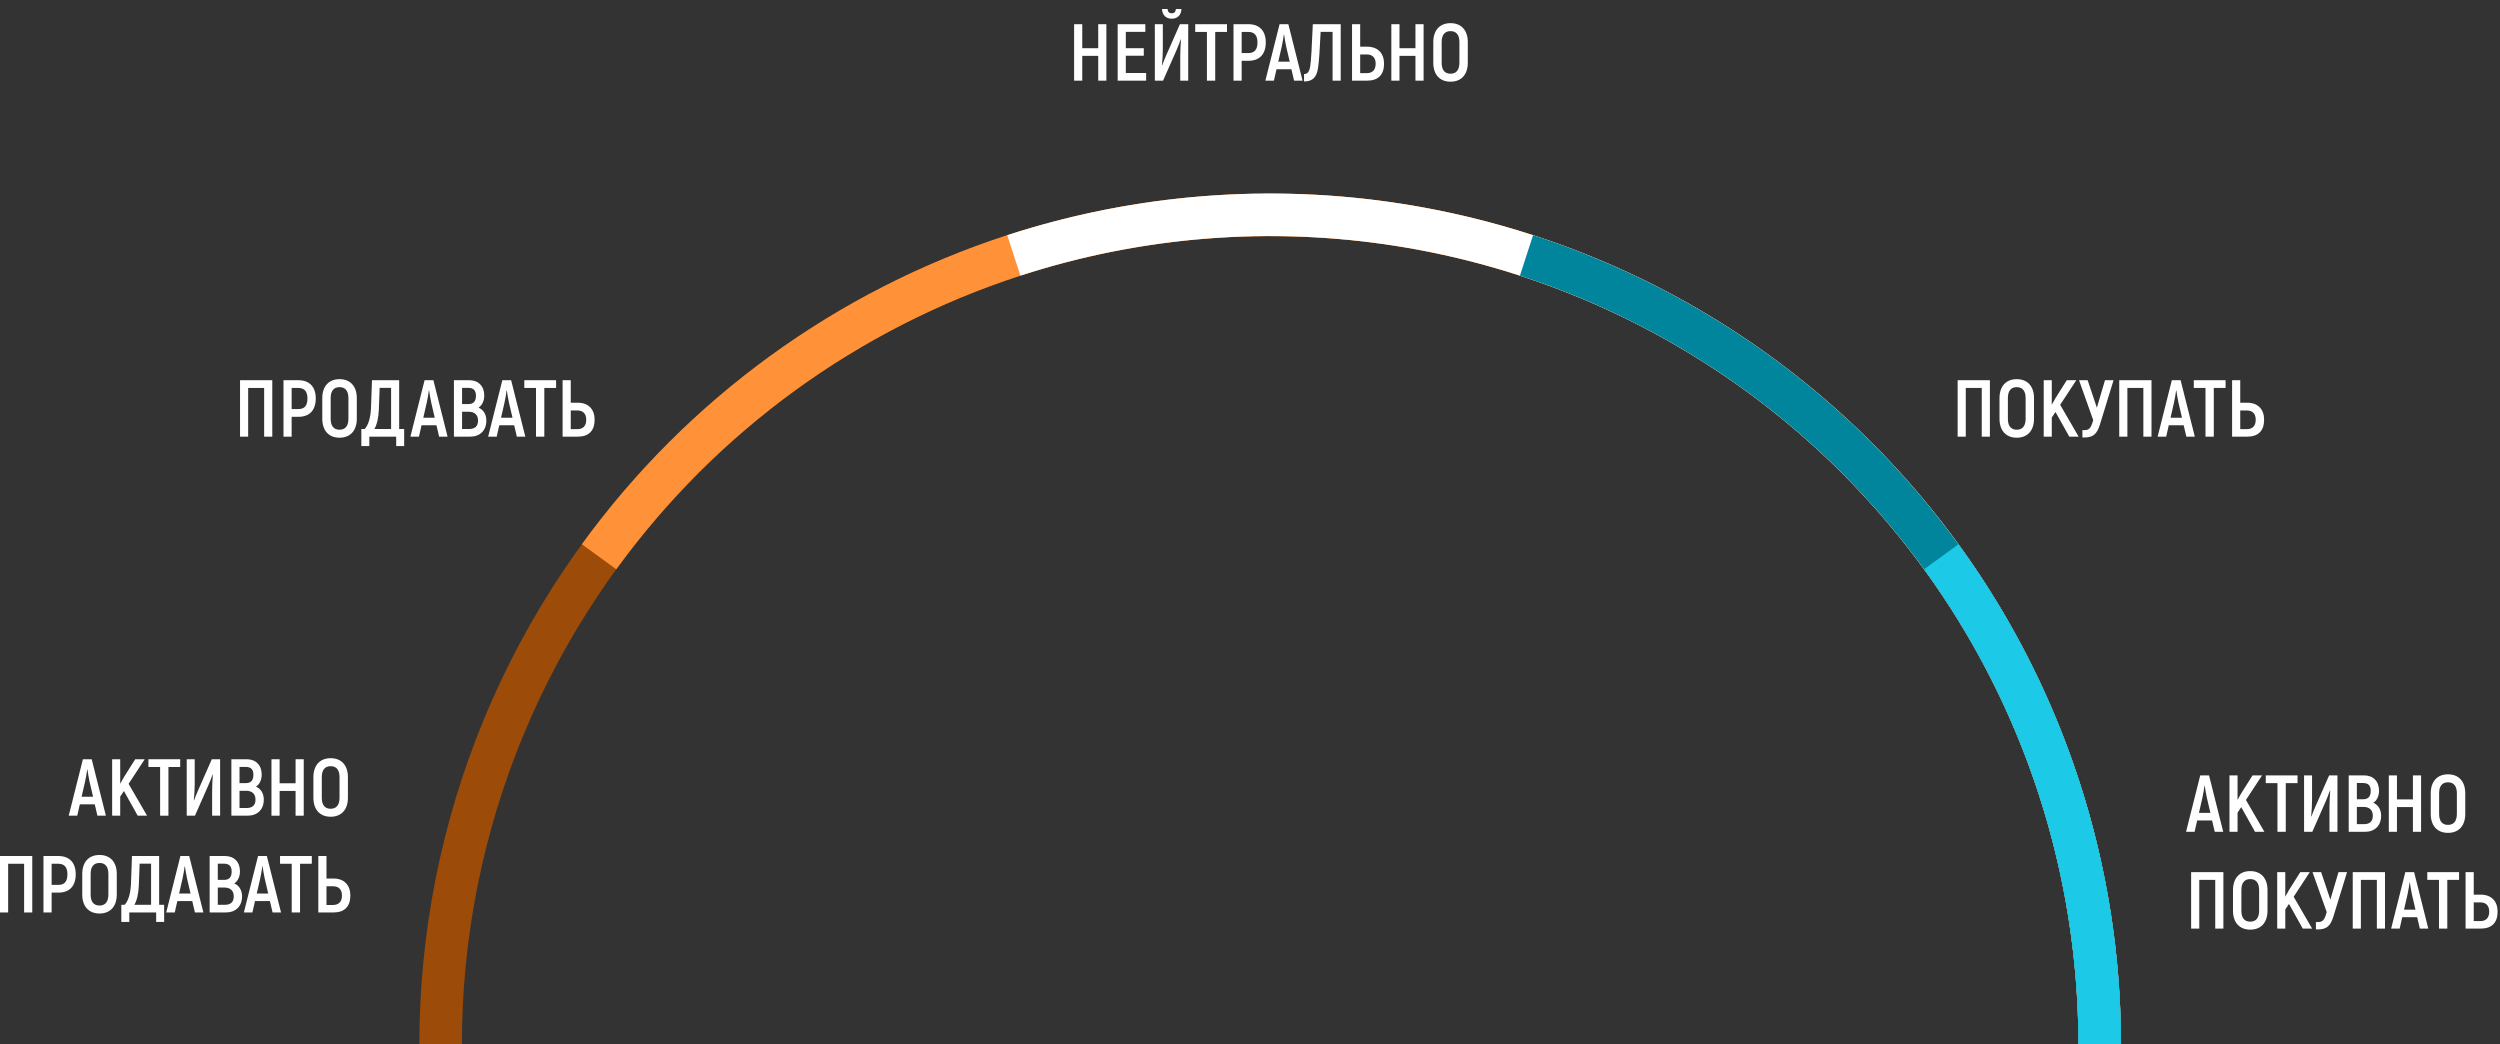 <?xml version="1.0" encoding="utf-8"?>
<svg viewBox="0 0 310 129.484" fill="none" xmlns="http://www.w3.org/2000/svg">
    <rect x="0" y="0" width="310" height="129.484" fill="#333333" stroke="none"/>
    <path d="M263 129.5C263 115.646 260.271 101.927 254.969 89.127C249.667 76.327 241.896 64.697 232.1 54.9C222.303 45.104 210.673 37.333 197.873 32.031C185.073 26.729 171.354 24 157.5 24C143.646 24 129.927 26.729 117.127 32.031C104.327 37.333 92.697 45.104 82.9 54.9C73.104 64.697 65.333 76.327 60.031 89.127C54.729 101.927 52 115.646 52 129.5L57.275 129.5C57.275 116.338 59.867 103.305 64.904 91.146C69.941 78.986 77.323 67.937 86.63 58.63C95.937 49.324 106.986 41.941 119.146 36.904C131.305 31.867 144.338 29.275 157.5 29.275C170.662 29.275 183.695 31.867 195.854 36.904C208.014 41.941 219.063 49.324 228.37 58.63C237.677 67.937 245.059 78.986 250.096 91.146C255.133 103.305 257.725 116.338 257.725 129.5H263Z"
          fill="#9C4B09"/>
    <path d="M263 129.5C263 107.221 255.947 85.513 242.851 67.489C229.756 49.464 211.29 36.048 190.101 29.163C168.912 22.279 146.088 22.279 124.899 29.163C103.71 36.048 85.244 49.464 72.149 67.489L76.416 70.589C88.857 53.466 106.399 40.721 126.529 34.18C146.658 27.64 168.342 27.64 188.471 34.18C208.601 40.721 226.143 53.466 238.584 70.589C251.024 87.712 257.725 108.335 257.725 129.5H263Z"
          fill="#FF9238"/>
    <path d="M263 129.5C263 112.851 259.06 96.438 251.501 81.604C243.943 66.77 232.981 53.935 219.511 44.149C206.042 34.363 190.448 27.903 174.004 25.299C157.56 22.694 140.733 24.019 124.899 29.163L126.529 34.18C141.571 29.293 157.557 28.035 173.179 30.509C188.8 32.983 203.615 39.12 216.411 48.416C229.207 57.713 239.621 69.906 246.801 83.999C253.982 98.091 257.725 113.683 257.725 129.5H263Z"
          fill="white"/>
    <path d="M263 129.5C263 107.221 255.947 85.513 242.851 67.489C229.756 49.464 211.29 36.048 190.101 29.163L188.471 34.18C208.601 40.721 226.143 53.466 238.584 70.589C251.024 87.712 257.725 108.335 257.725 129.5H263Z"
          fill="#00859C"/>
    <path d="M263 129.5C263 107.221 255.947 85.513 242.851 67.489L238.584 70.589C251.024 87.712 257.725 108.335 257.725 129.5H263Z"
          fill="#1CCAE8"/>
    <path d="M136.18 3V5.98H134.2V3H133.19V10H134.2V6.93H136.18V10H137.19V3H136.18ZM139.601 9.05V6.91H141.831V5.98H139.601V3.95H142.021V3H138.591V10H142.121V9.05H139.601ZM145.3 2.32C145.99 2.32 146.47 1.89 146.5 1.12H145.81C145.79 1.47 145.6 1.65 145.29 1.65C144.99 1.65 144.8 1.47 144.78 1.12H144.09C144.12 1.88 144.6 2.32 145.3 2.32ZM143.2 10H144.22L145.91 6.17C146.08 5.78 146.28 5.24 146.41 4.88L146.44 4.9C146.39 5.48 146.35 6.42 146.35 6.95V10H147.34V3H146.31L144.61 6.86C144.42 7.27 144.24 7.76 144.11 8.1L144.08 8.08C144.15 7.47 144.19 6.56 144.19 6.06V3H143.2V10ZM152.147 3H148.207V3.96H149.657V10H150.687V3.96H152.147V3ZM154.806 3H152.956V10H153.966V7.54H154.806C156.176 7.54 156.956 6.73 156.956 5.26C156.956 3.83 156.176 3 154.806 3ZM154.796 6.58H153.966V3.96H154.796C155.556 3.96 155.926 4.4 155.926 5.26C155.926 6.16 155.556 6.58 154.796 6.58ZM160.466 10H161.516L159.756 3H158.666L156.906 10H157.966L158.286 8.59H160.136L160.466 10ZM158.506 7.65L158.936 5.77C159.046 5.31 159.146 4.64 159.196 4.27H159.226C159.276 4.64 159.386 5.31 159.486 5.77L159.926 7.65H158.506ZM162.789 3C162.669 5.89 162.579 7.46 162.469 8.19C162.359 8.91 162.139 9.18 161.699 9.18V10.1C162.669 10.1 163.259 9.69 163.439 8.42C163.569 7.59 163.659 5.99 163.759 3.95H165.239V10H166.249V3H162.789ZM167.653 10H169.523C170.883 10 171.623 9.28 171.623 7.9C171.623 6.63 170.883 5.79 169.523 5.79H168.663V3H167.653V10ZM168.663 9.07V6.75H169.473C170.163 6.75 170.583 7.13 170.583 7.9C170.583 8.69 170.163 9.07 169.473 9.07H168.663ZM175.516 3V5.98H173.536V3H172.526V10H173.536V6.93H175.516V10H176.526V3H175.516ZM179.867 10.13C181.207 10.13 182.007 9.24 182.007 7.78V5.22C182.007 3.76 181.207 2.87 179.867 2.87C178.527 2.87 177.727 3.76 177.727 5.22V7.78C177.727 9.24 178.527 10.13 179.867 10.13ZM179.867 9.14C179.137 9.14 178.767 8.66 178.767 7.78V5.22C178.767 4.34 179.137 3.86 179.867 3.86C180.587 3.86 180.967 4.34 180.967 5.22V7.78C180.967 8.66 180.587 9.14 179.867 9.14Z"
          fill="white"/>
    <path d="M12.08 101.146H13.13L11.37 94.146H10.28L8.52 101.146H9.58L9.9 99.736H11.75L12.08 101.146ZM10.12 98.796L10.55 96.916C10.66 96.456 10.76 95.786 10.81 95.416H10.84C10.89 95.786 11 96.456 11.1 96.916L11.54 98.796H10.12Z"
          fill="white"/>
    <path d="M17.076 101.146H18.236L15.946 97.196L17.946 94.146H16.766L15.366 96.366L14.906 97.186V94.146H13.906V101.146H14.906V98.776L15.366 98.086L17.076 101.146Z"
          fill="white"/>
    <path d="M22.346 94.146H18.405V95.106H19.855V101.146H20.886V95.106H22.346V94.146Z" fill="white"/>
    <path d="M23.154 101.146H24.174L25.864 97.316C26.034 96.926 26.234 96.386 26.364 96.026L26.394 96.046C26.344 96.626 26.304 97.566 26.304 98.096V101.146H27.294V94.146H26.264L24.564 98.006C24.374 98.416 24.194 98.906 24.064 99.246L24.034 99.226C24.104 98.616 24.144 97.706 24.144 97.206V94.146H23.154V101.146Z"
          fill="white"/>
    <path d="M31.741 97.546C32.171 97.276 32.451 96.726 32.451 96.046C32.451 94.876 31.721 94.146 30.591 94.146H28.691V101.146H30.691C31.911 101.146 32.711 100.396 32.711 99.146C32.711 98.386 32.341 97.796 31.741 97.546ZM30.471 95.096C31.121 95.096 31.421 95.416 31.421 96.076C31.421 96.756 31.111 97.106 30.501 97.106H29.701V95.096H30.471ZM30.561 100.196H29.701V98.056H30.521C31.231 98.056 31.681 98.426 31.681 99.146C31.681 99.856 31.301 100.196 30.561 100.196Z"
          fill="white"/>
    <path d="M36.652 94.146V97.126H34.672V94.146H33.662V101.146H34.672V98.076H36.652V101.146H37.662V94.146H36.652Z"
          fill="white"/>
    <path d="M41.002 101.276C42.343 101.276 43.142 100.386 43.142 98.926V96.366C43.142 94.906 42.343 94.016 41.002 94.016C39.663 94.016 38.862 94.906 38.862 96.366V98.926C38.862 100.386 39.663 101.276 41.002 101.276ZM41.002 100.286C40.273 100.286 39.903 99.806 39.903 98.926V96.366C39.903 95.486 40.273 95.006 41.002 95.006C41.722 95.006 42.102 95.486 42.102 96.366V98.926C42.102 99.806 41.722 100.286 41.002 100.286Z"
          fill="white"/>
    <path d="M4 106.146H0V113.146H1.01V107.106H2.99V113.146H4V106.146Z" fill="white"/>
    <path d="M7.241 106.146H5.391V113.146H6.401V110.686H7.241C8.611 110.686 9.391 109.876 9.391 108.406C9.391 106.976 8.611 106.146 7.241 106.146ZM7.231 109.726H6.401V107.106H7.231C7.991 107.106 8.361 107.546 8.361 108.406C8.361 109.306 7.991 109.726 7.231 109.726Z"
          fill="white"/>
    <path d="M12.34 113.276C13.68 113.276 14.48 112.386 14.48 110.926V108.366C14.48 106.906 13.68 106.016 12.34 106.016C11 106.016 10.2 106.906 10.2 108.366V110.926C10.2 112.386 11 113.276 12.34 113.276ZM12.34 112.286C11.61 112.286 11.24 111.806 11.24 110.926V108.366C11.24 107.486 11.61 107.006 12.34 107.006C13.06 107.006 13.44 107.486 13.44 108.366V110.926C13.44 111.806 13.06 112.286 12.34 112.286Z"
          fill="white"/>
    <path d="M19.734 112.196V106.146H16.364L16.244 109.526C16.204 110.626 15.964 111.676 15.454 112.196H15.044V114.316H16.034V113.146H19.364V114.316H20.354V112.196H19.734ZM18.734 112.196H16.664C16.994 111.606 17.174 110.796 17.214 109.806L17.314 107.096H18.734V112.196Z"
          fill="white"/>
    <path d="M24.17 113.146H25.22L23.46 106.146H22.37L20.61 113.146H21.67L21.99 111.736H23.84L24.17 113.146ZM22.21 110.796L22.64 108.916C22.75 108.456 22.85 107.786 22.9 107.416H22.93C22.98 107.786 23.09 108.456 23.19 108.916L23.63 110.796H22.21Z"
          fill="white"/>
    <path d="M29.046 109.546C29.476 109.276 29.756 108.726 29.756 108.046C29.756 106.876 29.026 106.146 27.896 106.146H25.996V113.146H27.996C29.216 113.146 30.016 112.396 30.016 111.146C30.016 110.386 29.646 109.796 29.046 109.546ZM27.776 107.096C28.426 107.096 28.726 107.416 28.726 108.076C28.726 108.756 28.416 109.106 27.806 109.106H27.006V107.096H27.776ZM27.866 112.196H27.006V110.056H27.826C28.536 110.056 28.986 110.426 28.986 111.146C28.986 111.856 28.606 112.196 27.866 112.196Z"
          fill="white"/>
    <path d="M33.799 113.146H34.849L33.089 106.146H31.999L30.239 113.146H31.299L31.619 111.736H33.469L33.799 113.146ZM31.839 110.796L32.269 108.916C32.379 108.456 32.479 107.786 32.529 107.416H32.559C32.609 107.786 32.719 108.456 32.819 108.916L33.259 110.796H31.839Z"
          fill="white"/>
    <path d="M38.664 106.146H34.724V107.106H36.174V113.146H37.204V107.106H38.664V106.146Z" fill="white"/>
    <path d="M39.473 113.146H41.343C42.703 113.146 43.443 112.426 43.443 111.046C43.443 109.776 42.703 108.936 41.343 108.936H40.483V106.146H39.473V113.146ZM40.483 112.216V109.896H41.293C41.983 109.896 42.403 110.276 42.403 111.046C42.403 111.836 41.983 112.216 41.293 112.216H40.483Z"
          fill="white"/>
    <path d="M274.63 103.146H275.68L273.92 96.146H272.83L271.07 103.146H272.13L272.45 101.736H274.3L274.63 103.146ZM272.67 100.796L273.1 98.916C273.21 98.456 273.31 97.786 273.36 97.416H273.39C273.44 97.786 273.55 98.456 273.65 98.916L274.09 100.796H272.67ZM279.626 103.146H280.786L278.496 99.196L280.496 96.146H279.316L277.916 98.366L277.456 99.186V96.146H276.456V103.146H277.456V100.776L277.916 100.086L279.626 103.146ZM284.895 96.146H280.955V97.106H282.405V103.146H283.435V97.106H284.895V96.146ZM285.704 103.146H286.724L288.414 99.316C288.584 98.926 288.784 98.386 288.914 98.026L288.944 98.046C288.894 98.626 288.854 99.566 288.854 100.096V103.146H289.844V96.146H288.814L287.114 100.006C286.924 100.416 286.744 100.906 286.614 101.246L286.584 101.226C286.654 100.616 286.694 99.706 286.694 99.206V96.146H285.704V103.146ZM294.291 99.546C294.721 99.276 295.001 98.726 295.001 98.046C295.001 96.876 294.271 96.146 293.141 96.146H291.241V103.146H293.241C294.461 103.146 295.261 102.396 295.261 101.146C295.261 100.386 294.891 99.796 294.291 99.546ZM293.021 97.096C293.671 97.096 293.971 97.416 293.971 98.076C293.971 98.756 293.661 99.106 293.051 99.106H292.251V97.096H293.021ZM293.111 102.196H292.251V100.056H293.071C293.781 100.056 294.231 100.426 294.231 101.146C294.231 101.856 293.851 102.196 293.111 102.196ZM299.202 96.146V99.126H297.222V96.146H296.212V103.146H297.222V100.076H299.202V103.146H300.212V96.146H299.202ZM303.552 103.276C304.892 103.276 305.692 102.386 305.692 100.926V98.366C305.692 96.906 304.892 96.016 303.552 96.016C302.212 96.016 301.412 96.906 301.412 98.366V100.926C301.412 102.386 302.212 103.276 303.552 103.276ZM303.552 102.286C302.822 102.286 302.452 101.806 302.452 100.926V98.366C302.452 97.486 302.822 97.006 303.552 97.006C304.272 97.006 304.652 97.486 304.652 98.366V100.926C304.652 101.806 304.272 102.286 303.552 102.286ZM275.7 108.146H271.7V115.146H272.71V109.106H274.69V115.146H275.7V108.146ZM279.031 115.276C280.371 115.276 281.171 114.386 281.171 112.926V110.366C281.171 108.906 280.371 108.016 279.031 108.016C277.691 108.016 276.891 108.906 276.891 110.366V112.926C276.891 114.386 277.691 115.276 279.031 115.276ZM279.031 114.286C278.301 114.286 277.931 113.806 277.931 112.926V110.366C277.931 109.486 278.301 109.006 279.031 109.006C279.751 109.006 280.131 109.486 280.131 110.366V112.926C280.131 113.806 279.751 114.286 279.031 114.286ZM285.544 115.146H286.704L284.414 111.196L286.414 108.146H285.234L283.834 110.366L283.374 111.186V108.146H282.374V115.146H283.374V112.776L283.834 112.086L285.544 115.146ZM289.973 108.146L288.963 111.556L287.823 108.146H286.753L288.513 113.096L288.433 113.356C288.223 114.056 287.993 114.336 287.453 114.336H287.173V115.246H287.423C288.483 115.246 288.973 114.836 289.333 113.676L291.033 108.146H289.973ZM295.739 108.146H291.739V115.146H292.749V109.106H294.729V115.146H295.739V108.146ZM300.06 115.146H301.11L299.35 108.146H298.26L296.5 115.146H297.56L297.88 113.736H299.73L300.06 115.146ZM298.1 112.796L298.53 110.916C298.64 110.456 298.74 109.786 298.79 109.416H298.82C298.87 109.786 298.98 110.456 299.08 110.916L299.52 112.796H298.1ZM304.924 108.146H300.984V109.106H302.434V115.146H303.464V109.106H304.924V108.146ZM305.733 115.146H307.603C308.963 115.146 309.703 114.426 309.703 113.046C309.703 111.776 308.963 110.936 307.603 110.936H306.743V108.146H305.733V115.146ZM306.743 114.216V111.896H307.553C308.243 111.896 308.663 112.276 308.663 113.046C308.663 113.836 308.243 114.216 307.553 114.216H306.743Z"
          fill="white"/>
    <path d="M33.764 47.146H29.764V54.146H30.773V48.106H32.754V54.146H33.764V47.146Z" fill="white"/>
    <path d="M37.004 47.146H35.154V54.146H36.164V51.686H37.004C38.374 51.686 39.154 50.876 39.154 49.406C39.154 47.976 38.374 47.146 37.004 47.146ZM36.994 50.726H36.164V48.106H36.994C37.754 48.106 38.124 48.546 38.124 49.406C38.124 50.306 37.754 50.726 36.994 50.726Z"
          fill="white"/>
    <path d="M42.104 54.276C43.444 54.276 44.244 53.386 44.244 51.926V49.366C44.244 47.906 43.444 47.016 42.104 47.016C40.764 47.016 39.964 47.906 39.964 49.366V51.926C39.964 53.386 40.764 54.276 42.104 54.276ZM42.104 53.286C41.374 53.286 41.004 52.806 41.004 51.926V49.366C41.004 48.486 41.374 48.006 42.104 48.006C42.824 48.006 43.204 48.486 43.204 49.366V51.926C43.204 52.806 42.824 53.286 42.104 53.286Z"
          fill="white"/>
    <path d="M49.497 53.196V47.146H46.127L46.007 50.526C45.967 51.626 45.727 52.676 45.217 53.196H44.807V55.316H45.797V54.146H49.127V55.316H50.117V53.196H49.497ZM48.497 53.196H46.427C46.757 52.606 46.937 51.796 46.977 50.806L47.077 48.096H48.497V53.196Z"
          fill="white"/>
    <path d="M59.337 50.546C59.767 50.276 60.047 49.726 60.047 49.046C60.047 47.876 59.317 47.146 58.187 47.146H56.287V54.146H58.287C59.507 54.146 60.307 53.396 60.307 52.146C60.307 51.386 59.937 50.796 59.337 50.546ZM58.067 48.096C58.717 48.096 59.017 48.416 59.017 49.076C59.017 49.756 58.707 50.106 58.097 50.106H57.297V48.096H58.067ZM58.157 53.196H57.297V51.056H58.117C58.827 51.056 59.277 51.426 59.277 52.146C59.277 52.856 58.897 53.196 58.157 53.196Z"
          fill="white"/>
    <path d="M64.09 54.146H65.14L63.38 47.146H62.29L61.41 50.646L60.53 54.146H61.59L61.91 52.736H63.76L64.09 54.146ZM62.13 51.796L62.56 49.916C62.67 49.456 62.77 48.786 62.82 48.416H62.85C62.9 48.786 63.01 49.456 63.11 49.916L63.55 51.796H62.13Z"
          fill="white"/>
    <path d="M68.955 47.146H65.015V48.106H66.465V54.146H67.495V48.106H68.955V47.146Z" fill="white"/>
    <path d="M69.763 54.146H71.633C72.993 54.146 73.734 53.426 73.734 52.046C73.734 50.776 72.993 49.936 71.633 49.936H70.773V47.146H69.763V54.146ZM70.773 53.216V50.896H71.584C72.273 50.896 72.694 51.276 72.694 52.046C72.694 52.836 72.273 53.216 71.584 53.216H70.773Z"
          fill="white"/>
    <path d="M54.45 54.146H55.5L53.74 47.146H52.65L50.89 54.146H51.95L52.27 52.736H54.12L54.45 54.146ZM52.49 51.796L52.92 49.916C53.03 49.456 53.13 48.786 53.18 48.416H53.21C53.26 48.786 53.37 49.456 53.47 49.916L53.91 51.796H52.49Z"
          fill="white"/>
    <path d="M246.747 47.146H242.747V54.146H243.757V48.106H245.737V54.146H246.747V47.146ZM250.077 54.276C251.418 54.276 252.218 53.386 252.218 51.926V49.366C252.218 47.906 251.418 47.016 250.077 47.016C248.738 47.016 247.938 47.906 247.938 49.366V51.926C247.938 53.386 248.738 54.276 250.077 54.276ZM250.077 53.286C249.348 53.286 248.978 52.806 248.978 51.926V49.366C248.978 48.486 249.348 48.006 250.077 48.006C250.798 48.006 251.178 48.486 251.178 49.366V51.926C251.178 52.806 250.798 53.286 250.077 53.286ZM256.591 54.146H257.751L255.461 50.196L257.461 47.146H256.281L254.881 49.366L254.421 50.186V47.146H253.421V54.146H254.421V51.776L254.881 51.086L256.591 54.146ZM261.02 47.146L260.01 50.556L258.87 47.146H257.8L259.56 52.096L259.48 52.356C259.27 53.056 259.04 53.336 258.5 53.336H258.22V54.246H258.47C259.53 54.246 260.02 53.836 260.38 52.676L262.08 47.146H261.02ZM266.786 47.146H262.786V54.146H263.796V48.106H265.776V54.146H266.786V47.146ZM271.107 54.146H272.157L270.397 47.146H269.307L267.547 54.146H268.607L268.927 52.736H270.777L271.107 54.146ZM269.147 51.796L269.577 49.916C269.687 49.456 269.787 48.786 269.837 48.416H269.867C269.917 48.786 270.027 49.456 270.127 49.916L270.567 51.796H269.147ZM275.971 47.146H272.031V48.106H273.481V54.146H274.511V48.106H275.971V47.146ZM276.78 54.146H278.65C280.01 54.146 280.75 53.426 280.75 52.046C280.75 50.776 280.01 49.936 278.65 49.936H277.79V47.146H276.78V54.146ZM277.79 53.216V50.896H278.6C279.29 50.896 279.71 51.276 279.71 52.046C279.71 52.836 279.29 53.216 278.6 53.216H277.79Z"
          fill="white"/>
</svg>